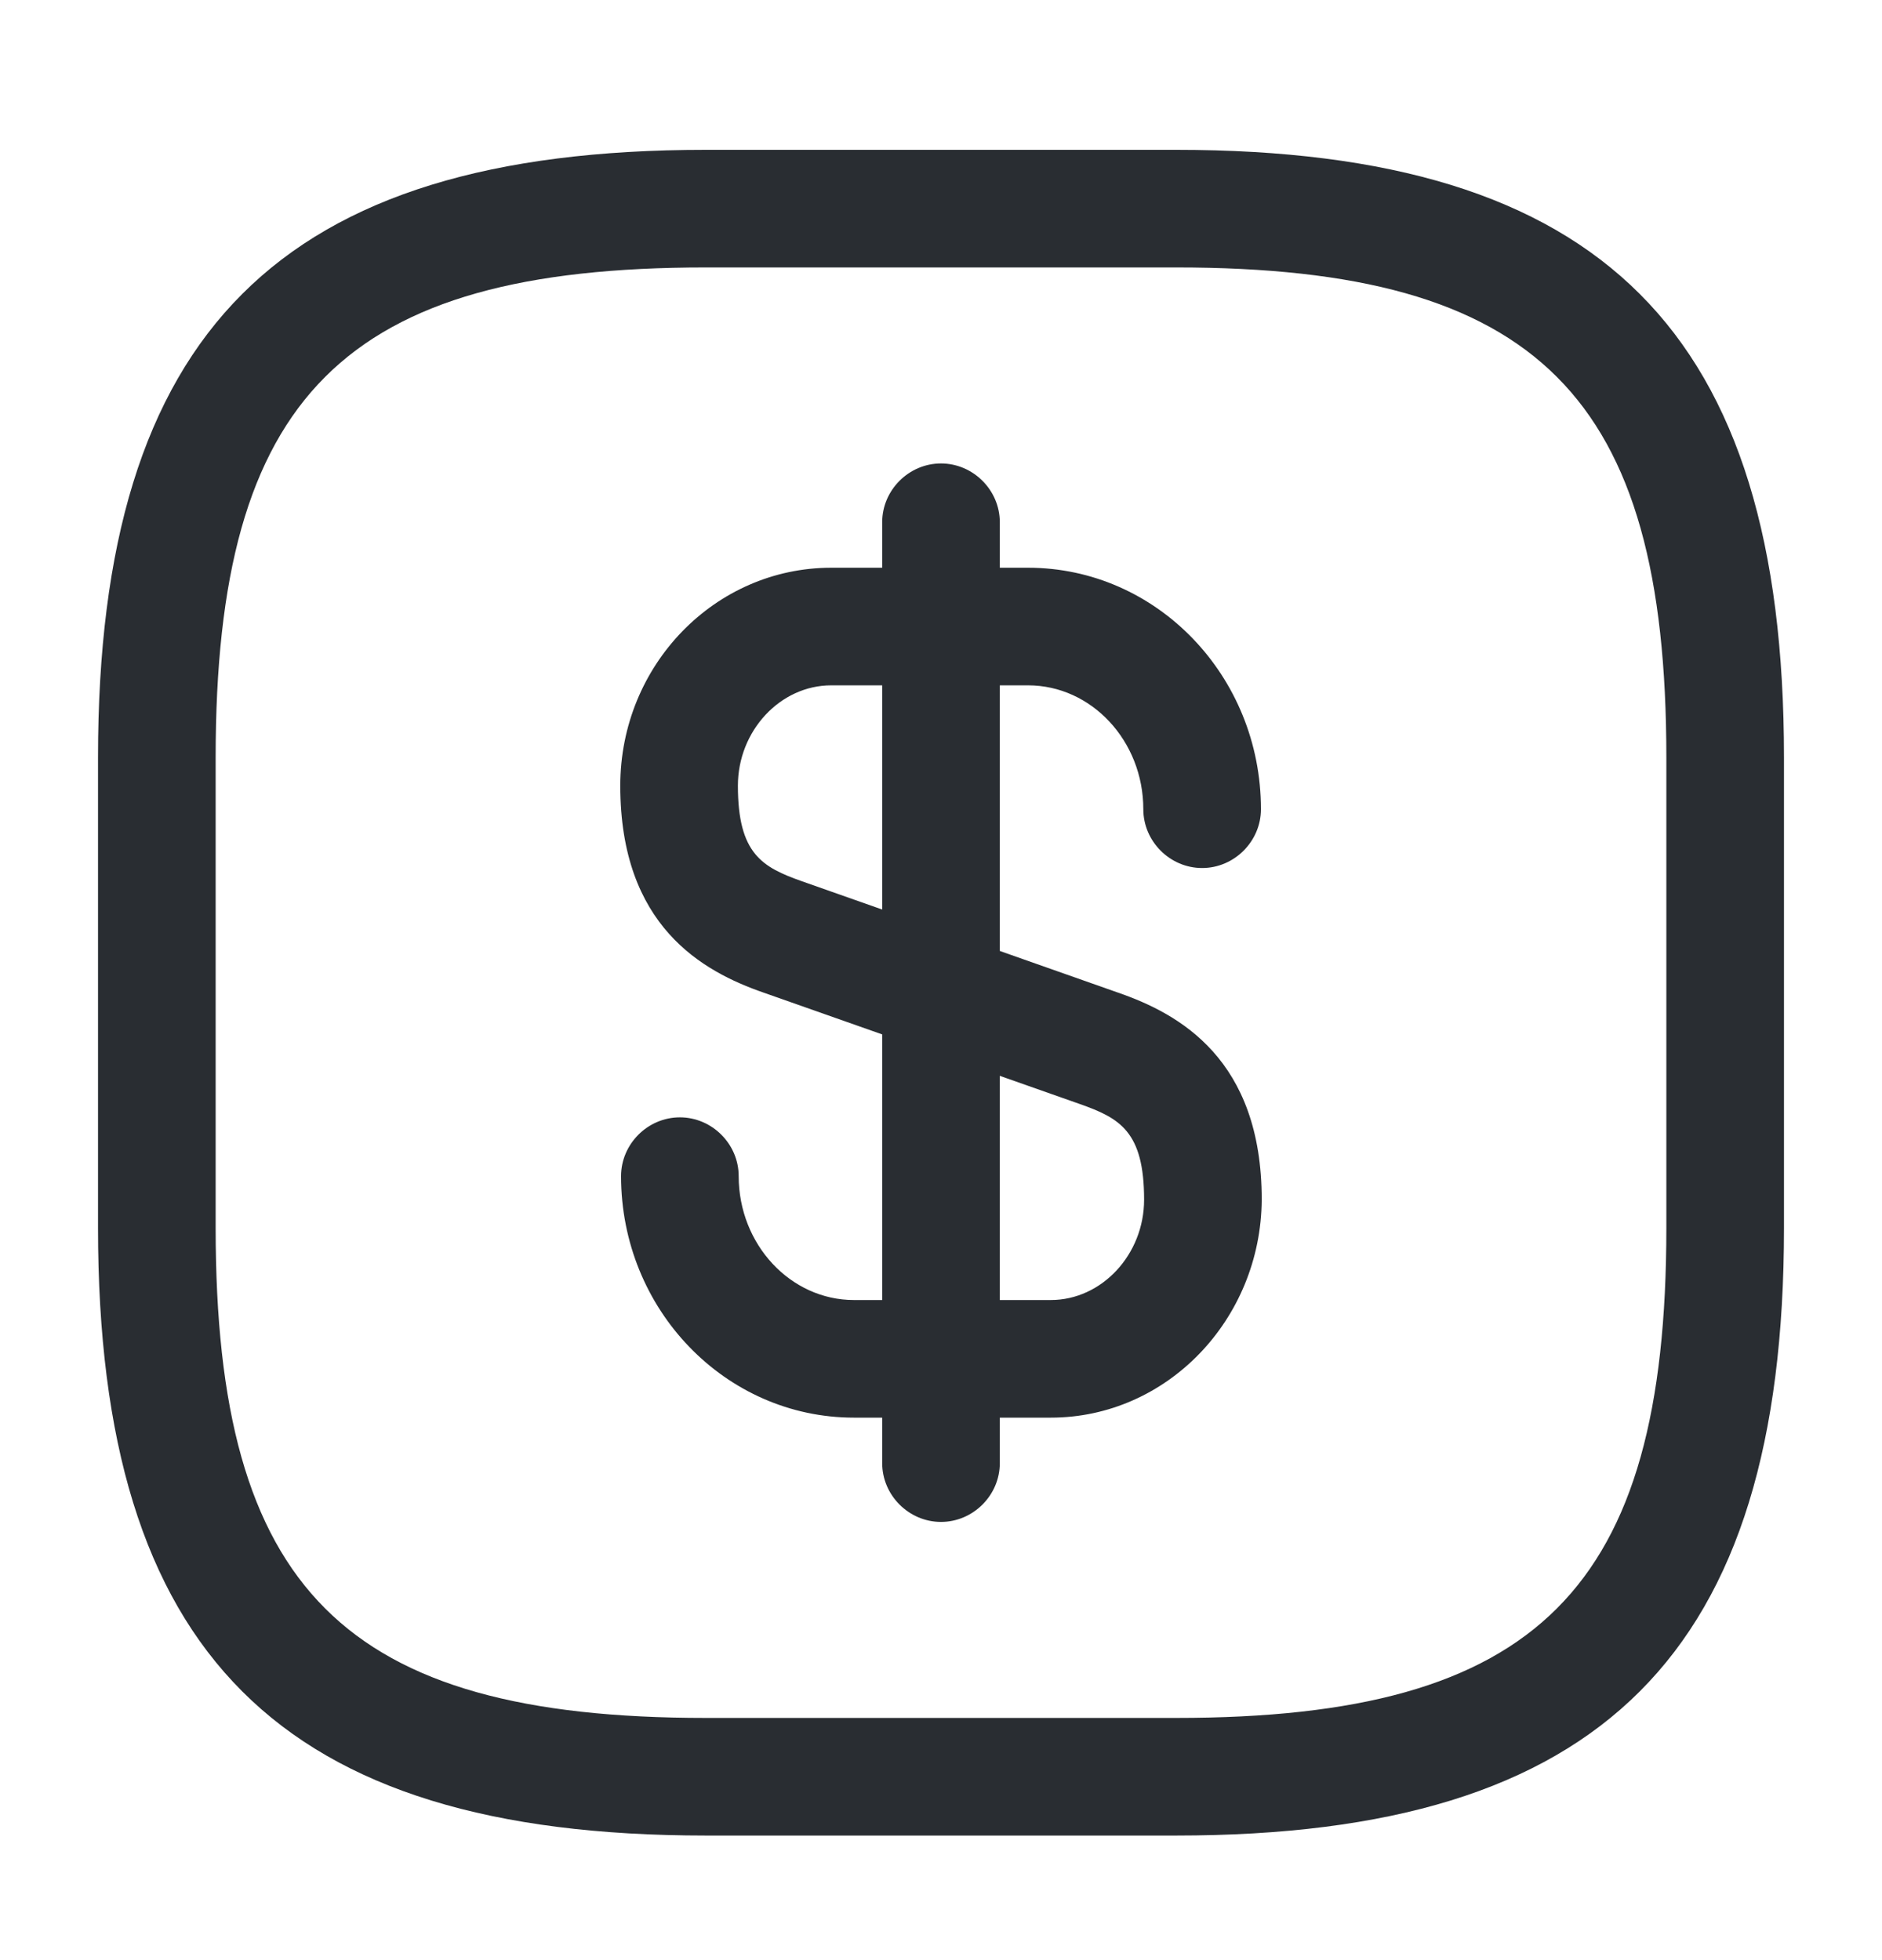 <svg width="24" height="25" viewBox="0 0 24 25" fill="none" xmlns="http://www.w3.org/2000/svg">
<path d="M13.4 18.081H10.89C9.25 18.081 7.92 16.701 7.92 15.001C7.92 14.591 8.26 14.251 8.67 14.251C9.08 14.251 9.42 14.591 9.42 15.001C9.42 15.871 10.08 16.581 10.89 16.581H13.4C14.05 16.581 14.59 16.001 14.59 15.301C14.59 14.431 14.28 14.261 13.77 14.081L9.74 12.661C8.96 12.391 7.91 11.811 7.91 10.021C7.91 8.481 9.12 7.241 10.6 7.241H13.11C14.75 7.241 16.08 8.621 16.08 10.321C16.08 10.731 15.74 11.071 15.33 11.071C14.92 11.071 14.58 10.731 14.58 10.321C14.58 9.451 13.92 8.741 13.11 8.741H10.6C9.95 8.741 9.41 9.321 9.41 10.021C9.41 10.891 9.72 11.061 10.23 11.241L14.26 12.661C15.04 12.931 16.09 13.511 16.09 15.301C16.08 16.831 14.88 18.081 13.4 18.081Z" fill="#292D32"/>
<path d="M12 19.411C11.59 19.411 11.25 19.071 11.25 18.661V6.661C11.25 6.251 11.59 5.911 12 5.911C12.41 5.911 12.75 6.251 12.75 6.661V18.661C12.75 19.071 12.41 19.411 12 19.411Z" fill="#292D32"/>
<path d="M15 23.411H9C3.57 23.411 1.25 21.091 1.25 15.661V9.661C1.25 4.231 3.57 1.911 9 1.911H15C20.43 1.911 22.75 4.231 22.75 9.661V15.661C22.75 21.091 20.43 23.411 15 23.411ZM9 3.411C4.39 3.411 2.75 5.051 2.75 9.661V15.661C2.75 20.271 4.39 21.911 9 21.911H15C19.61 21.911 21.25 20.271 21.25 15.661V9.661C21.25 5.051 19.61 3.411 15 3.411H9Z" fill="#292D32"/>
</svg>
